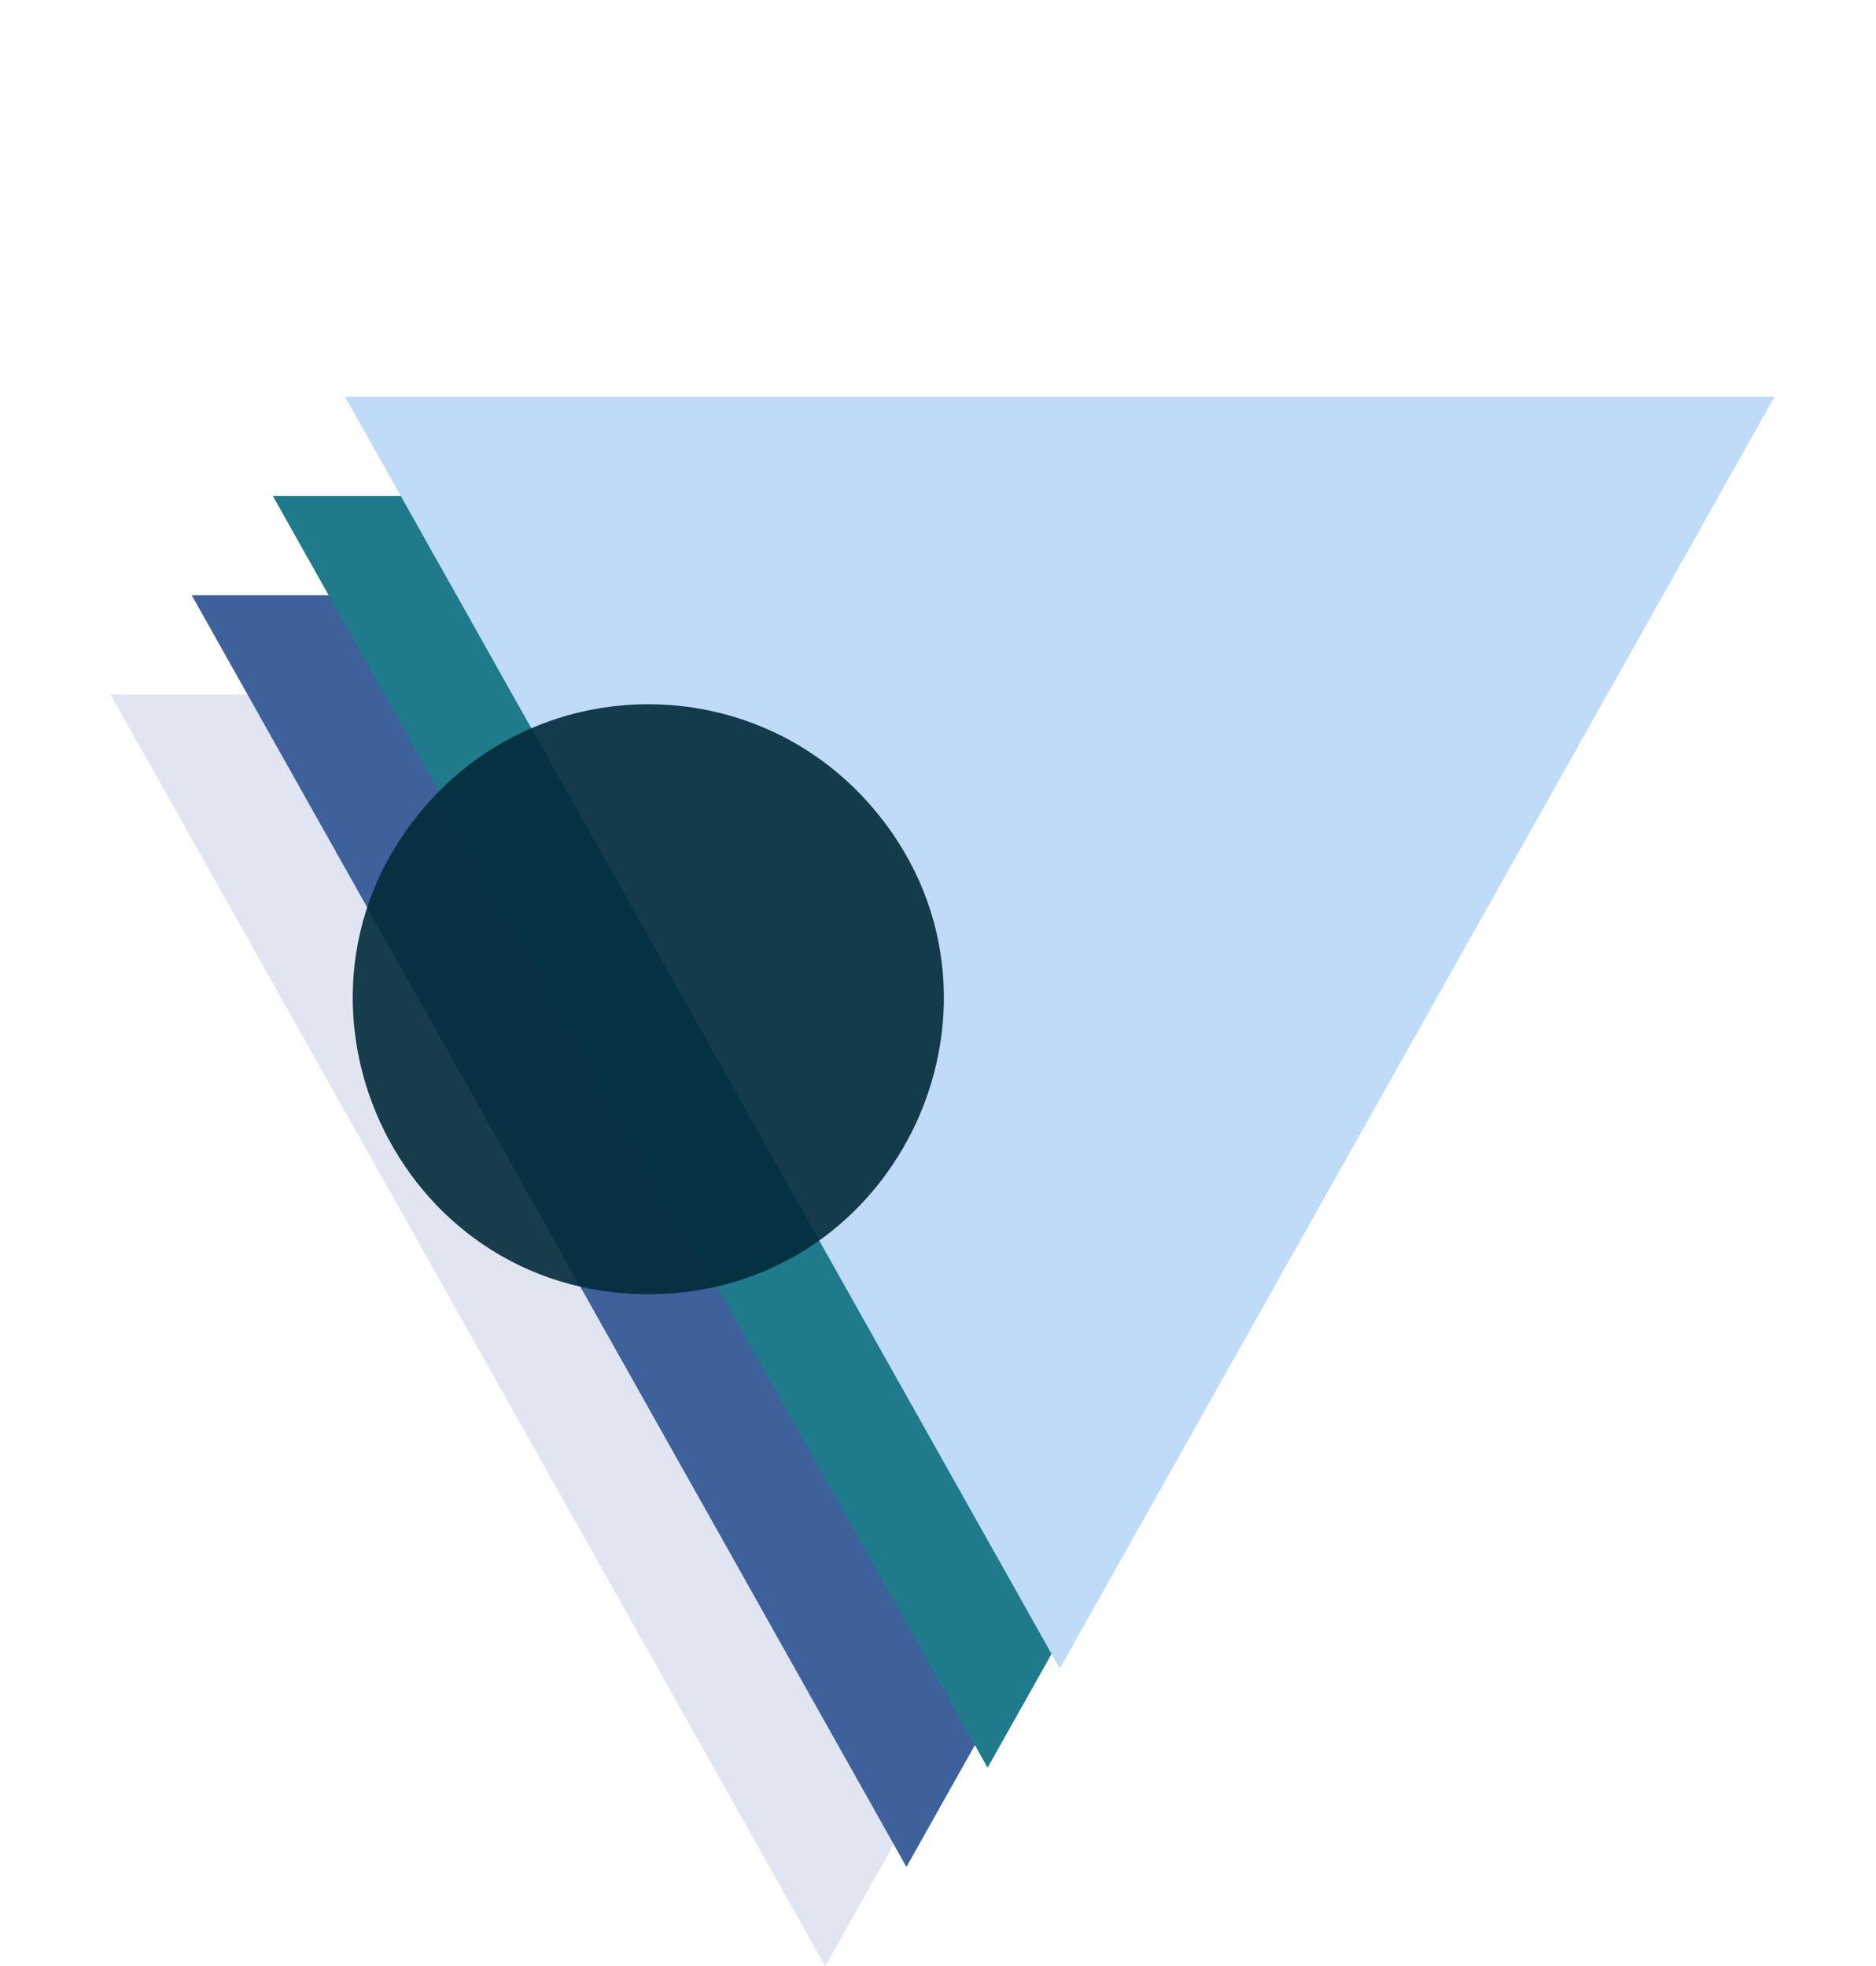 <svg xmlns="http://www.w3.org/2000/svg" width="208" height="218" viewBox="0 0 208 218" fill="none">
  <g clip-path="url(#clip0_208_299)">
    <g style="mix-blend-mode:hard-light">
      <path d="M91.5 218L12.259 77L170.741 77L91.5 218Z" fill="#E1E5F2"/>
    </g>
    <g style="mix-blend-mode:hard-light">
      <path d="M100.5 207L21.259 66L179.741 66L100.5 207Z" fill="#3E619B"/>
    </g>
    <g style="mix-blend-mode:hard-light">
      <path d="M109.5 196L30.259 55L188.741 55L109.5 196Z" fill="#1F7A8C"/>
    </g>
    <g style="mix-blend-mode:hard-light">
      <path d="M117.5 185L38.259 44L196.741 44L117.5 185Z" fill="#BFDBF7"/>
    </g>
    <path d="M47.219 89.305C60.255 74.342 83.505 74.342 96.541 89.305C114.98 110.468 99.949 143.5 71.88 143.5C43.811 143.5 28.78 110.468 47.219 89.305Z" fill="#022B3A" fill-opacity="0.9"/>
  </g>
  <defs>
    <clipPath id="clip0_208_299">
      <rect width="208" height="218" fill="white"/>
    </clipPath>
  </defs>
</svg>